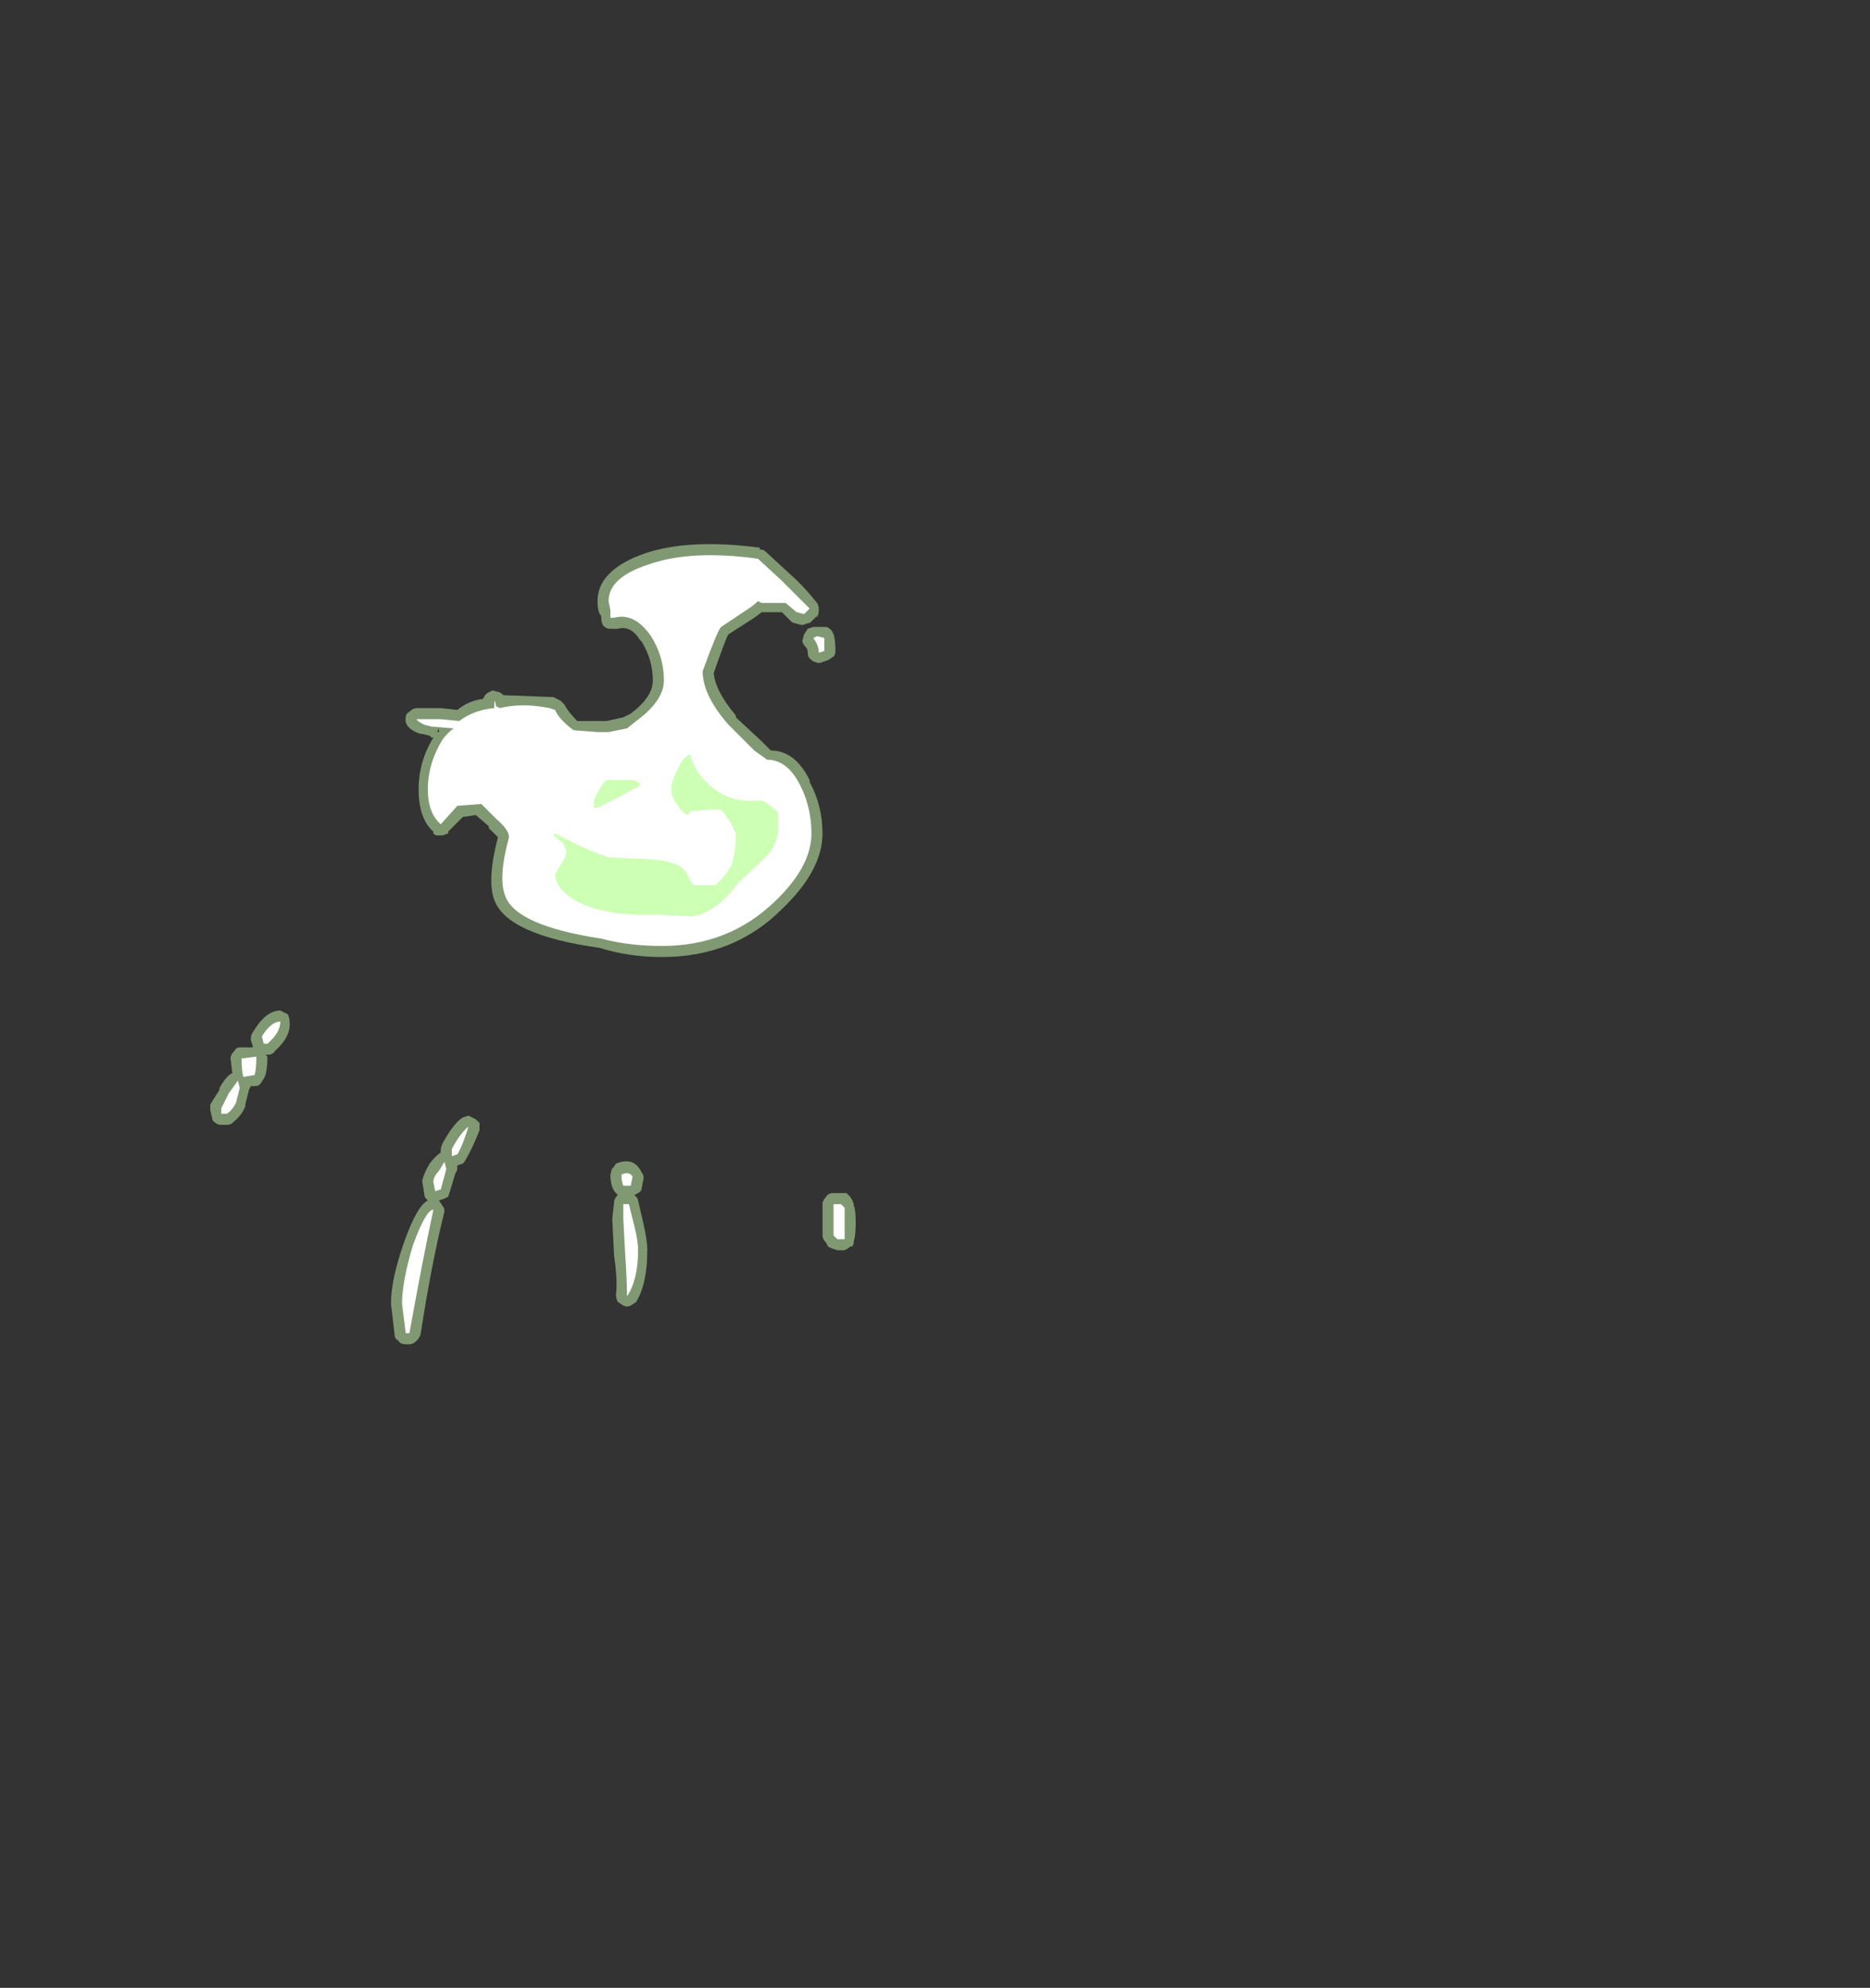 <?xml version="1.0" encoding="UTF-8" standalone="no"?>
<svg xmlns:ffdec="https://www.free-decompiler.com/flash" xmlns:xlink="http://www.w3.org/1999/xlink" ffdec:objectType="frame" height="377.3px" width="354.9px" xmlns="http://www.w3.org/2000/svg">
  <rect width="100%" height="100%" fill="#333333" stroke="none"/>
  <g transform="matrix(1.0, 0.0, 0.0, 1.0, 188.3, 368.9)">
    <use ffdec:characterId="1517" height="21.7" transform="matrix(7.0, 0.0, 0.0, 7.0, -148.4, -265.65)" width="17.5" xlink:href="#shape0"/>
  </g>
  <defs>
    <g id="shape0" transform="matrix(1.0, 0.0, 0.0, 1.0, 21.2, 37.95)">
      <path d="M-11.9 -33.8 L-11.7 -33.7 -11.6 -33.6 Q-11.5 -33.4 -11.25 -33.15 L-10.45 -33.15 -10.0 -33.25 -9.8 -33.35 Q-9.2 -33.8 -9.2 -34.25 -9.2 -34.8 -9.5 -35.3 L-9.55 -35.35 Q-9.8 -35.75 -10.15 -35.65 L-10.35 -35.65 Q-10.45 -35.65 -10.5 -35.7 -10.6 -35.75 -10.6 -36.0 -10.7 -36.1 -10.7 -36.4 -10.7 -37.25 -9.4 -37.7 -8.2 -38.1 -6.3 -37.85 L-6.3 -37.8 Q-6.2 -37.8 -6.15 -37.75 L-5.5 -37.15 Q-5.1 -36.8 -4.75 -36.35 -4.7 -36.3 -4.7 -36.15 -4.7 -36.05 -4.75 -35.95 L-4.75 -36.0 -4.9 -35.85 Q-4.95 -35.8 -5.0 -35.8 L-5.15 -35.75 -5.35 -35.8 -5.3 -35.8 Q-5.4 -35.8 -5.45 -35.85 L-5.7 -36.1 -6.25 -36.1 -6.45 -35.95 -7.15 -35.5 Q-7.2 -35.45 -7.55 -34.45 -7.5 -33.95 -6.95 -33.3 L-6.95 -33.25 -6.25 -32.6 -6.0 -32.35 Q-5.35 -32.35 -4.95 -31.55 L-4.95 -31.5 Q-4.6 -30.85 -4.6 -30.1 -4.6 -29.1 -5.7 -28.05 -7.0 -26.75 -8.95 -26.75 -9.85 -26.75 -10.65 -27.0 -13.15 -27.35 -13.5 -28.3 -13.7 -28.85 -13.4 -30.0 L-13.65 -30.25 -13.65 -30.3 -14.0 -30.6 -14.35 -30.55 -14.75 -30.15 -14.75 -30.1 -14.9 -30.05 -15.05 -30.05 Q-15.1 -30.05 -15.15 -30.1 L-15.15 -30.15 Q-15.55 -30.5 -15.55 -31.3 -15.55 -32.05 -15.15 -32.7 L-15.2 -32.7 -15.25 -32.75 -15.45 -32.8 -15.5 -32.8 Q-15.95 -32.95 -15.9 -33.25 -15.9 -33.35 -15.8 -33.4 -15.7 -33.5 -15.6 -33.5 L-14.95 -33.5 -14.5 -33.45 Q-14.2 -33.7 -13.8 -33.75 -13.75 -33.9 -13.6 -33.95 -13.55 -34.0 -13.45 -33.95 -13.35 -33.95 -13.25 -33.85 L-11.95 -33.8 -11.9 -33.8 M-15.0 -32.85 L-15.0 -32.95 -15.05 -32.85 -15.0 -32.85 M-5.0 -35.65 L-4.85 -35.7 -4.5 -35.7 Q-4.45 -35.7 -4.35 -35.6 L-4.3 -35.5 Q-4.25 -35.35 -4.25 -35.05 -4.25 -34.95 -4.3 -34.9 L-4.45 -34.8 -4.6 -34.75 Q-4.7 -34.7 -4.8 -34.75 -4.85 -34.75 -4.95 -34.85 -5.0 -34.9 -5.0 -35.0 -5.0 -35.1 -5.05 -35.15 -5.15 -35.25 -5.15 -35.35 L-5.15 -35.3 -5.1 -35.5 -5.0 -35.65 M-9.45 -20.75 L-9.5 -20.5 Q-9.5 -20.4 -9.6 -20.35 L-9.7 -20.3 Q-9.6 -20.2 -9.6 -20.15 L-9.45 -19.5 Q-9.35 -19.05 -9.35 -18.8 -9.35 -17.9 -9.65 -17.4 L-9.8 -17.3 Q-9.9 -17.25 -10.0 -17.3 L-10.15 -17.4 Q-10.2 -17.5 -10.2 -17.6 -10.15 -17.95 -10.25 -18.65 L-10.3 -19.65 -10.25 -20.1 Q-10.25 -20.2 -10.15 -20.3 L-10.2 -20.35 Q-10.35 -20.5 -10.35 -20.85 L-10.3 -21.05 -10.3 -21.0 -10.2 -21.15 Q-9.7 -21.35 -9.5 -20.9 -9.45 -20.85 -9.45 -20.75 M-3.85 -20.25 Q-3.75 -20.1 -3.75 -20.0 -3.7 -19.9 -3.7 -19.55 -3.7 -19.2 -3.75 -19.05 -3.75 -18.95 -3.8 -18.9 L-3.85 -18.9 Q-3.9 -18.85 -4.0 -18.8 L-4.2 -18.8 -4.35 -18.85 -4.45 -18.9 -4.5 -19.0 Q-4.6 -19.1 -4.6 -19.2 L-4.6 -20.05 Q-4.6 -20.15 -4.5 -20.25 -4.45 -20.35 -4.3 -20.35 L-3.95 -20.35 -3.85 -20.25 M-14.9 -21.7 Q-14.6 -22.25 -14.35 -22.4 L-14.2 -22.45 -14.0 -22.35 Q-13.95 -22.3 -13.9 -22.25 -13.9 -22.15 -13.9 -22.05 -14.1 -21.55 -14.25 -21.3 -14.3 -21.2 -14.35 -21.15 L-14.5 -21.1 -14.5 -21.05 Q-14.5 -20.95 -14.55 -20.9 L-14.7 -20.4 -14.75 -20.25 -14.85 -20.2 -15.0 -20.15 -14.9 -20.0 Q-14.85 -19.95 -14.85 -19.85 -15.2 -18.45 -15.5 -16.5 -15.55 -16.4 -15.6 -16.35 -15.7 -16.25 -15.8 -16.25 L-15.9 -16.25 Q-16.05 -16.25 -16.1 -16.35 -16.2 -16.4 -16.2 -16.5 L-16.3 -17.35 Q-16.3 -18.0 -15.95 -19.0 -15.6 -20.0 -15.3 -20.15 L-15.35 -20.2 Q-15.4 -20.25 -15.4 -20.35 L-15.45 -20.65 -15.45 -20.7 Q-15.4 -20.9 -15.25 -21.15 -15.1 -21.35 -14.95 -21.45 L-14.95 -21.5 Q-14.95 -21.6 -14.9 -21.7 M-19.1 -25.2 Q-19.05 -25.1 -19.05 -25.0 -19.0 -24.6 -19.45 -24.2 -19.5 -24.1 -19.65 -24.1 L-19.7 -24.1 -19.65 -24.05 Q-19.65 -23.6 -19.75 -23.45 L-19.85 -23.3 Q-19.9 -23.25 -20.0 -23.25 L-20.1 -23.25 -20.15 -23.15 -20.25 -22.75 -20.25 -22.7 Q-20.35 -22.45 -20.6 -22.25 -20.65 -22.2 -20.75 -22.2 L-20.9 -22.2 Q-21.0 -22.2 -21.05 -22.25 -21.15 -22.3 -21.15 -22.4 L-21.2 -22.6 Q-21.2 -22.7 -21.2 -22.75 L-20.95 -23.15 -20.95 -23.2 Q-20.75 -23.55 -20.6 -23.6 L-20.65 -24.0 Q-20.65 -24.1 -20.55 -24.2 -20.5 -24.3 -20.4 -24.3 L-20.05 -24.3 -20.05 -24.35 -20.1 -24.5 Q-20.1 -24.65 -20.05 -24.7 -19.7 -25.3 -19.3 -25.3 -19.2 -25.25 -19.1 -25.2" fill="#cdffb4" fill-opacity="0.502" fill-rule="evenodd" stroke="none"/>
      <path d="M-13.35 -33.5 Q-12.75 -33.65 -12.0 -33.5 L-11.85 -33.45 Q-11.75 -33.2 -11.35 -32.9 L-10.7 -32.85 -10.4 -32.85 Q-10.15 -32.9 -9.9 -32.95 L-9.65 -33.15 Q-8.9 -33.7 -8.9 -34.25 -8.9 -34.9 -9.25 -35.45 -9.7 -36.1 -10.25 -35.95 -10.3 -35.95 -10.35 -35.95 L-10.35 -36.15 -10.4 -36.4 Q-10.4 -37.05 -9.3 -37.4 -8.15 -37.8 -6.35 -37.55 L-5.7 -36.95 -4.95 -36.2 -5.1 -36.05 -5.3 -36.1 -5.6 -36.35 -6.25 -36.35 -6.35 -36.4 Q-6.45 -36.3 -6.6 -36.2 L-7.35 -35.7 Q-7.45 -35.6 -7.85 -34.5 -7.85 -33.85 -7.15 -33.05 L-6.45 -32.35 -6.1 -32.1 Q-5.55 -32.1 -5.2 -31.4 -4.9 -30.8 -4.9 -30.1 -4.9 -29.2 -5.9 -28.25 -7.15 -27.05 -8.95 -27.05 -9.85 -27.05 -10.6 -27.25 -12.9 -27.6 -13.2 -28.4 -13.4 -28.9 -13.1 -30.0 -13.1 -30.2 -13.45 -30.5 L-13.85 -30.9 -14.5 -30.85 -14.95 -30.35 Q-15.3 -30.65 -15.3 -31.3 -15.3 -32.0 -14.9 -32.65 -14.75 -32.85 -14.6 -32.95 L-15.2 -33.0 -15.4 -33.05 Q-15.6 -33.15 -15.6 -33.2 L-14.95 -33.2 -14.45 -33.15 Q-14.05 -33.45 -13.5 -33.5 -13.5 -33.85 -13.45 -33.55 L-13.35 -33.5 M-4.55 -35.4 L-4.55 -35.05 -4.7 -35.0 Q-4.7 -35.2 -4.85 -35.4 L-4.75 -35.45 -4.55 -35.4 M-9.75 -20.8 L-9.8 -20.55 -10.0 -20.55 Q-10.05 -20.65 -10.05 -20.85 -9.85 -20.95 -9.75 -20.8 M-10.0 -20.05 L-9.85 -20.05 -9.7 -19.45 Q-9.6 -19.05 -9.6 -18.8 -9.6 -18.0 -9.9 -17.55 -9.9 -17.95 -9.95 -18.7 L-10.0 -19.65 -10.0 -20.05 M-4.0 -19.1 L-4.2 -19.1 -4.3 -19.2 -4.3 -20.05 -4.1 -20.05 Q-4.05 -20.0 -4.0 -19.95 -4.0 -19.85 -4.0 -19.55 -4.0 -19.25 -4.0 -19.1 M-14.2 -22.15 Q-14.35 -21.65 -14.5 -21.4 L-14.65 -21.35 -14.65 -21.55 Q-14.4 -22.0 -14.2 -22.15 M-20.35 -24.0 L-19.95 -24.05 Q-19.95 -23.7 -20.0 -23.55 L-20.3 -23.5 Q-20.35 -23.65 -20.35 -24.0 M-20.5 -22.8 Q-20.6 -22.6 -20.75 -22.5 L-20.9 -22.5 -20.9 -22.65 -20.7 -23.05 -20.45 -23.4 -20.4 -23.2 -20.5 -22.8 M-19.8 -24.6 Q-19.55 -25.0 -19.3 -25.0 -19.3 -24.7 -19.65 -24.4 L-19.75 -24.4 -19.8 -24.6 M-15.15 -19.9 Q-15.45 -18.5 -15.8 -16.55 L-15.9 -16.55 -16.0 -17.35 Q-16.0 -17.95 -15.7 -18.95 -15.35 -19.9 -15.15 -19.9 M-14.8 -21.0 L-14.95 -20.45 -15.1 -20.4 -15.15 -20.65 Q-15.15 -20.8 -15.0 -20.95 L-14.85 -21.2 -14.8 -21.0" fill="#ffffff" fill-rule="evenodd" stroke="none"/>
      <path d="M-11.7 -29.25 Q-11.55 -29.45 -11.55 -29.6 -11.55 -29.7 -11.65 -29.85 L-11.9 -30.05 -11.85 -30.1 -11.15 -29.75 Q-10.6 -29.5 -10.35 -29.45 L-9.25 -29.4 Q-8.5 -29.35 -8.3 -29.05 L-8.2 -28.85 -8.1 -28.7 -7.5 -28.7 -7.3 -28.9 Q-7.1 -29.15 -7.05 -29.3 -6.95 -29.65 -6.95 -30.05 -6.95 -30.15 -7.1 -30.4 L-7.3 -30.7 -7.4 -30.75 -7.65 -30.75 -8.2 -30.7 Q-8.2 -30.65 -8.25 -30.6 -8.4 -30.65 -8.55 -30.9 -8.7 -31.1 -8.7 -31.3 -8.7 -31.5 -8.55 -31.8 -8.4 -32.15 -8.2 -32.25 -8.05 -31.75 -7.7 -31.45 -7.15 -30.9 -6.25 -31.0 -5.9 -30.8 -5.8 -30.65 -5.8 -30.55 -5.8 -30.3 -5.8 -29.8 -6.15 -29.45 L-6.9 -28.75 Q-7.1 -28.45 -7.4 -28.2 -7.85 -27.85 -8.2 -27.85 L-9.1 -27.9 Q-10.45 -27.85 -11.25 -28.25 -11.85 -28.6 -11.85 -29.0 L-11.7 -29.25 M-9.55 -31.45 L-9.55 -31.4 -10.1 -31.1 Q-10.4 -30.95 -10.7 -30.8 L-10.8 -30.8 -10.8 -30.95 Q-10.8 -31.05 -10.65 -31.3 -10.5 -31.55 -10.45 -31.55 L-9.8 -31.55 Q-9.65 -31.55 -9.55 -31.45" fill="#cdffb4" fill-rule="evenodd" stroke="none"/>
    </g>
  </defs>
</svg>
